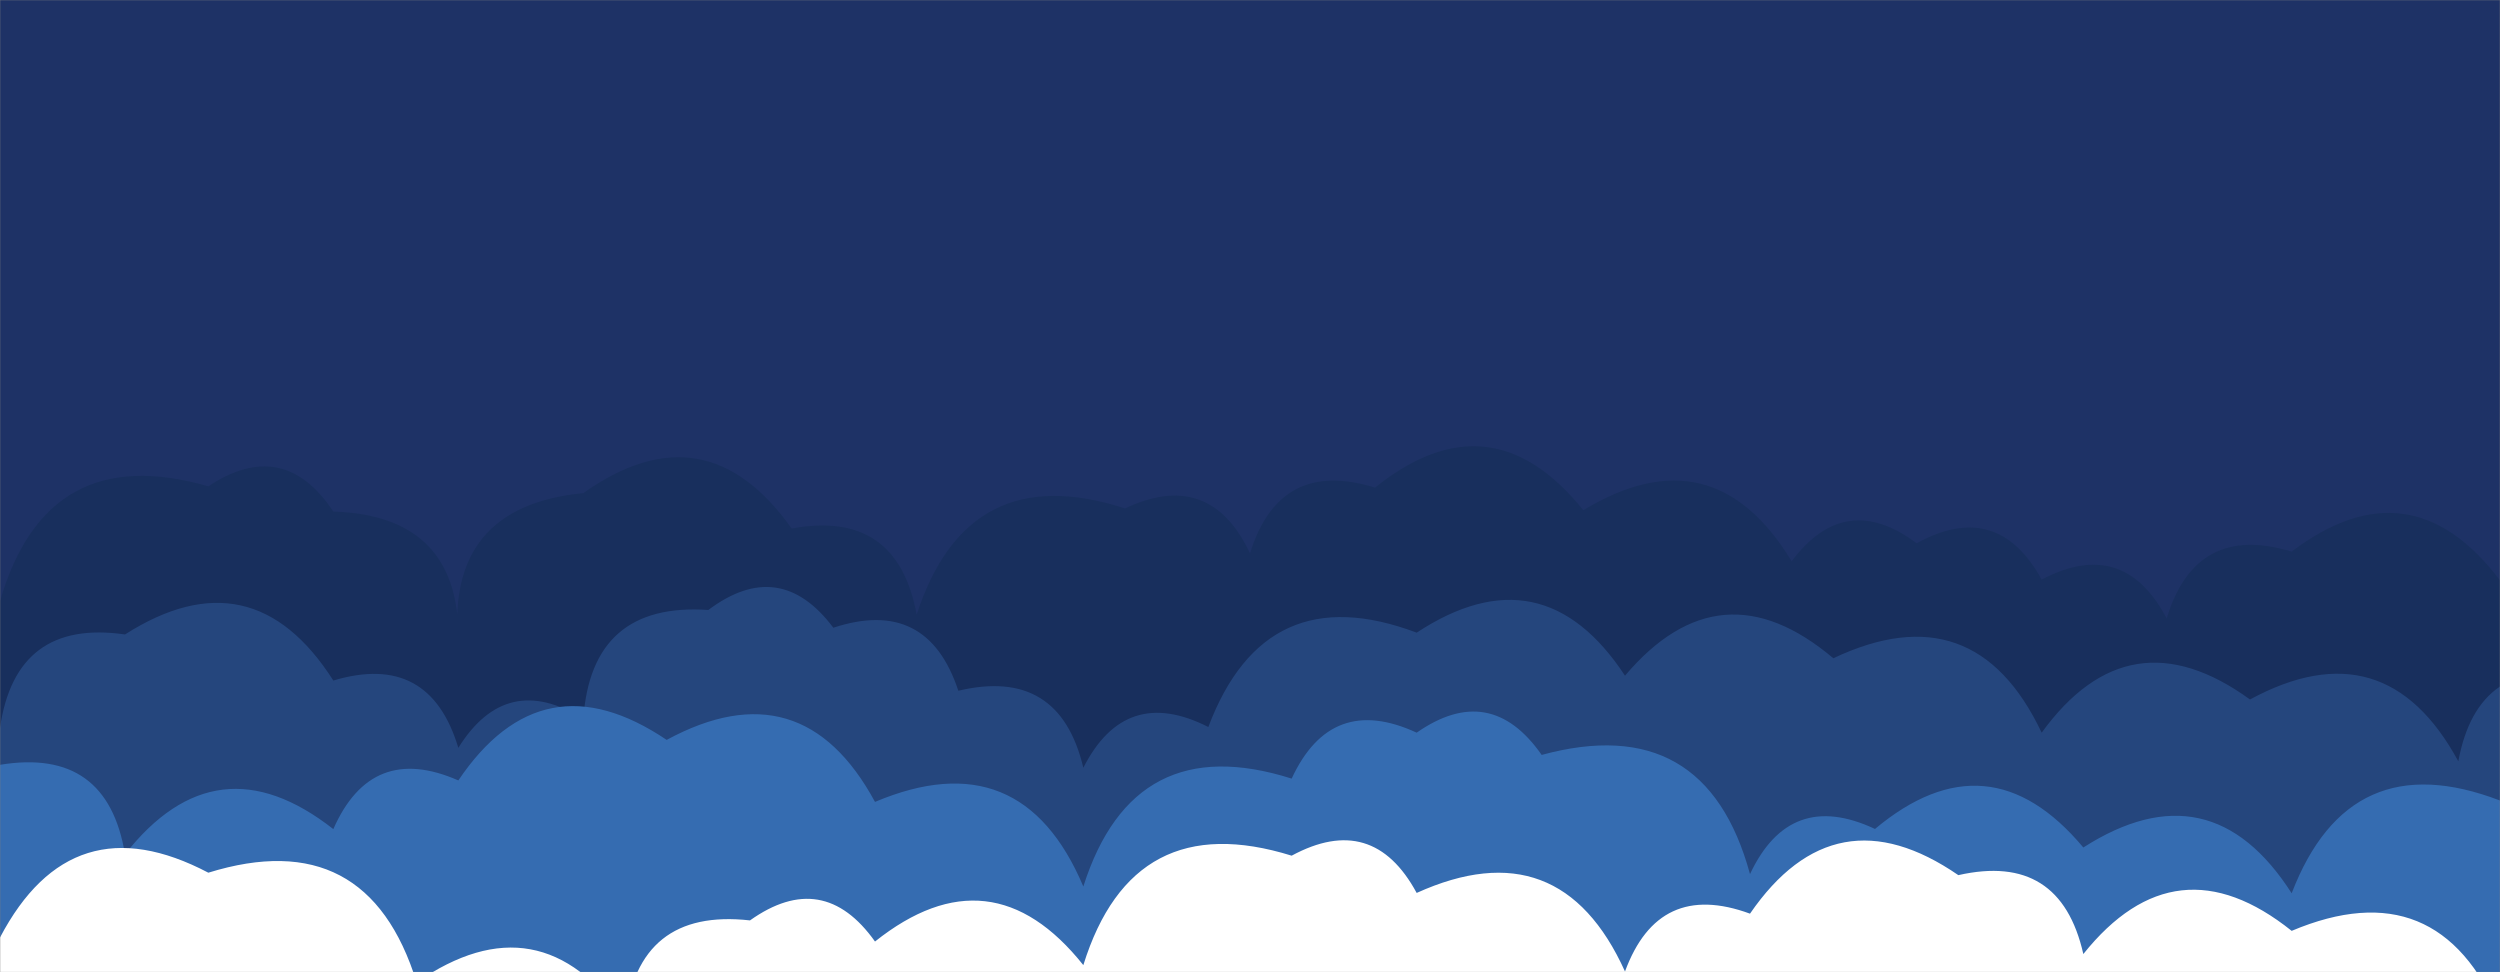 <svg xmlns="http://www.w3.org/2000/svg" version="1.1" xmlns:xlink="http://www.w3.org/1999/xlink" xmlns:svgjs="http://svgjs.com/svgjs" width="1440" height="560" preserveAspectRatio="none" viewBox="0 0 1440 560"><rect x="0" y="0" width="1440" height="560" fill="#808080" stroke="none"/><g mask="url(&quot;#SvgjsMask1000&quot;)" fill="none"><rect width="1440" height="560" x="0" y="0" fill="#1e3266"></rect><path d="M1512 560L0 560 L0 346.29Q26.92 253.21, 120 280.13Q163.26 251.39, 192 294.65Q266.41 297.06, 264 371.47Q256.28 291.75, 336 284.04Q406.19 234.24, 456 304.43Q516.8 293.23, 528 354.03Q557.42 263.44, 648 292.86Q696.92 269.78, 720 318.71Q737.08 263.79, 792 280.88Q858.5 227.38, 912 293.89Q986.7 248.59, 1032 323.29Q1062.82 282.11, 1104 312.92Q1150.46 287.38, 1176 333.84Q1223.19 309.03, 1248 356.23Q1264.75 300.98, 1320 317.73Q1388.27 266, 1440 334.27Q1462.02 284.29, 1512 306.31z" fill="#182f5d"></path><path d="M1488 560L0 560 L0 419.29Q9.08 356.37, 72 365.45Q145.27 318.72, 192 391.99Q247.38 375.38, 264 430.76Q291.66 386.42, 336 414.08Q340.64 346.72, 408 351.35Q449.12 320.47, 480 361.58Q534.14 343.73, 552 397.87Q610.18 384.05, 624 442.23Q648.26 394.5, 696 418.76Q728.83 331.59, 816 364.41Q888.39 316.81, 936 389.2Q990.98 324.18, 1056 379.16Q1137.43 340.6, 1176 422.03Q1226.43 352.46, 1296 402.9Q1373.81 360.71, 1416 438.52Q1427.18 377.7, 1488 388.89z" fill="#25467d"></path><path d="M1560 560L0 560 L0 440.53Q61.78 430.31, 72 492.09Q124.74 424.83, 192 477.57Q213.98 427.55, 264 449.53Q312.33 377.86, 384 426.18Q461.86 384.04, 504 461.9Q588.37 426.27, 624 510.64Q652.92 419.56, 744 448.48Q766.77 399.25, 816 422.02Q858.41 392.43, 888 434.84Q982.32 409.16, 1008 503.49Q1030.99 454.49, 1080 477.48Q1145.34 422.82, 1200 488.16Q1273.18 441.35, 1320 514.53Q1353.29 427.82, 1440 461.11Q1486.68 387.79, 1560 434.47z" fill="#356cb1"></path><path d="M1512 560L0 560 L0 540Q41.34 461.34, 120 502.67Q211.6 474.27, 240 565.87Q310.92 516.79, 360 587.7Q367.22 522.92, 432 530.15Q474.09 500.24, 504 542.32Q570.79 489.12, 624 555.91Q652.48 464.39, 744 492.87Q790.73 467.6, 816 514.33Q898.62 476.95, 936 559.57Q955.35 506.92, 1008 526.27Q1056.9 455.17, 1128 504.08Q1186.72 490.8, 1200 549.53Q1253.32 482.85, 1320 536.17Q1404.44 500.61, 1440 585.05Q1470.47 543.51, 1512 573.98z" fill="white"></path></g><defs><mask id="SvgjsMask1000"><rect width="1440" height="560" fill="#ffffff"></rect></mask></defs></svg>
